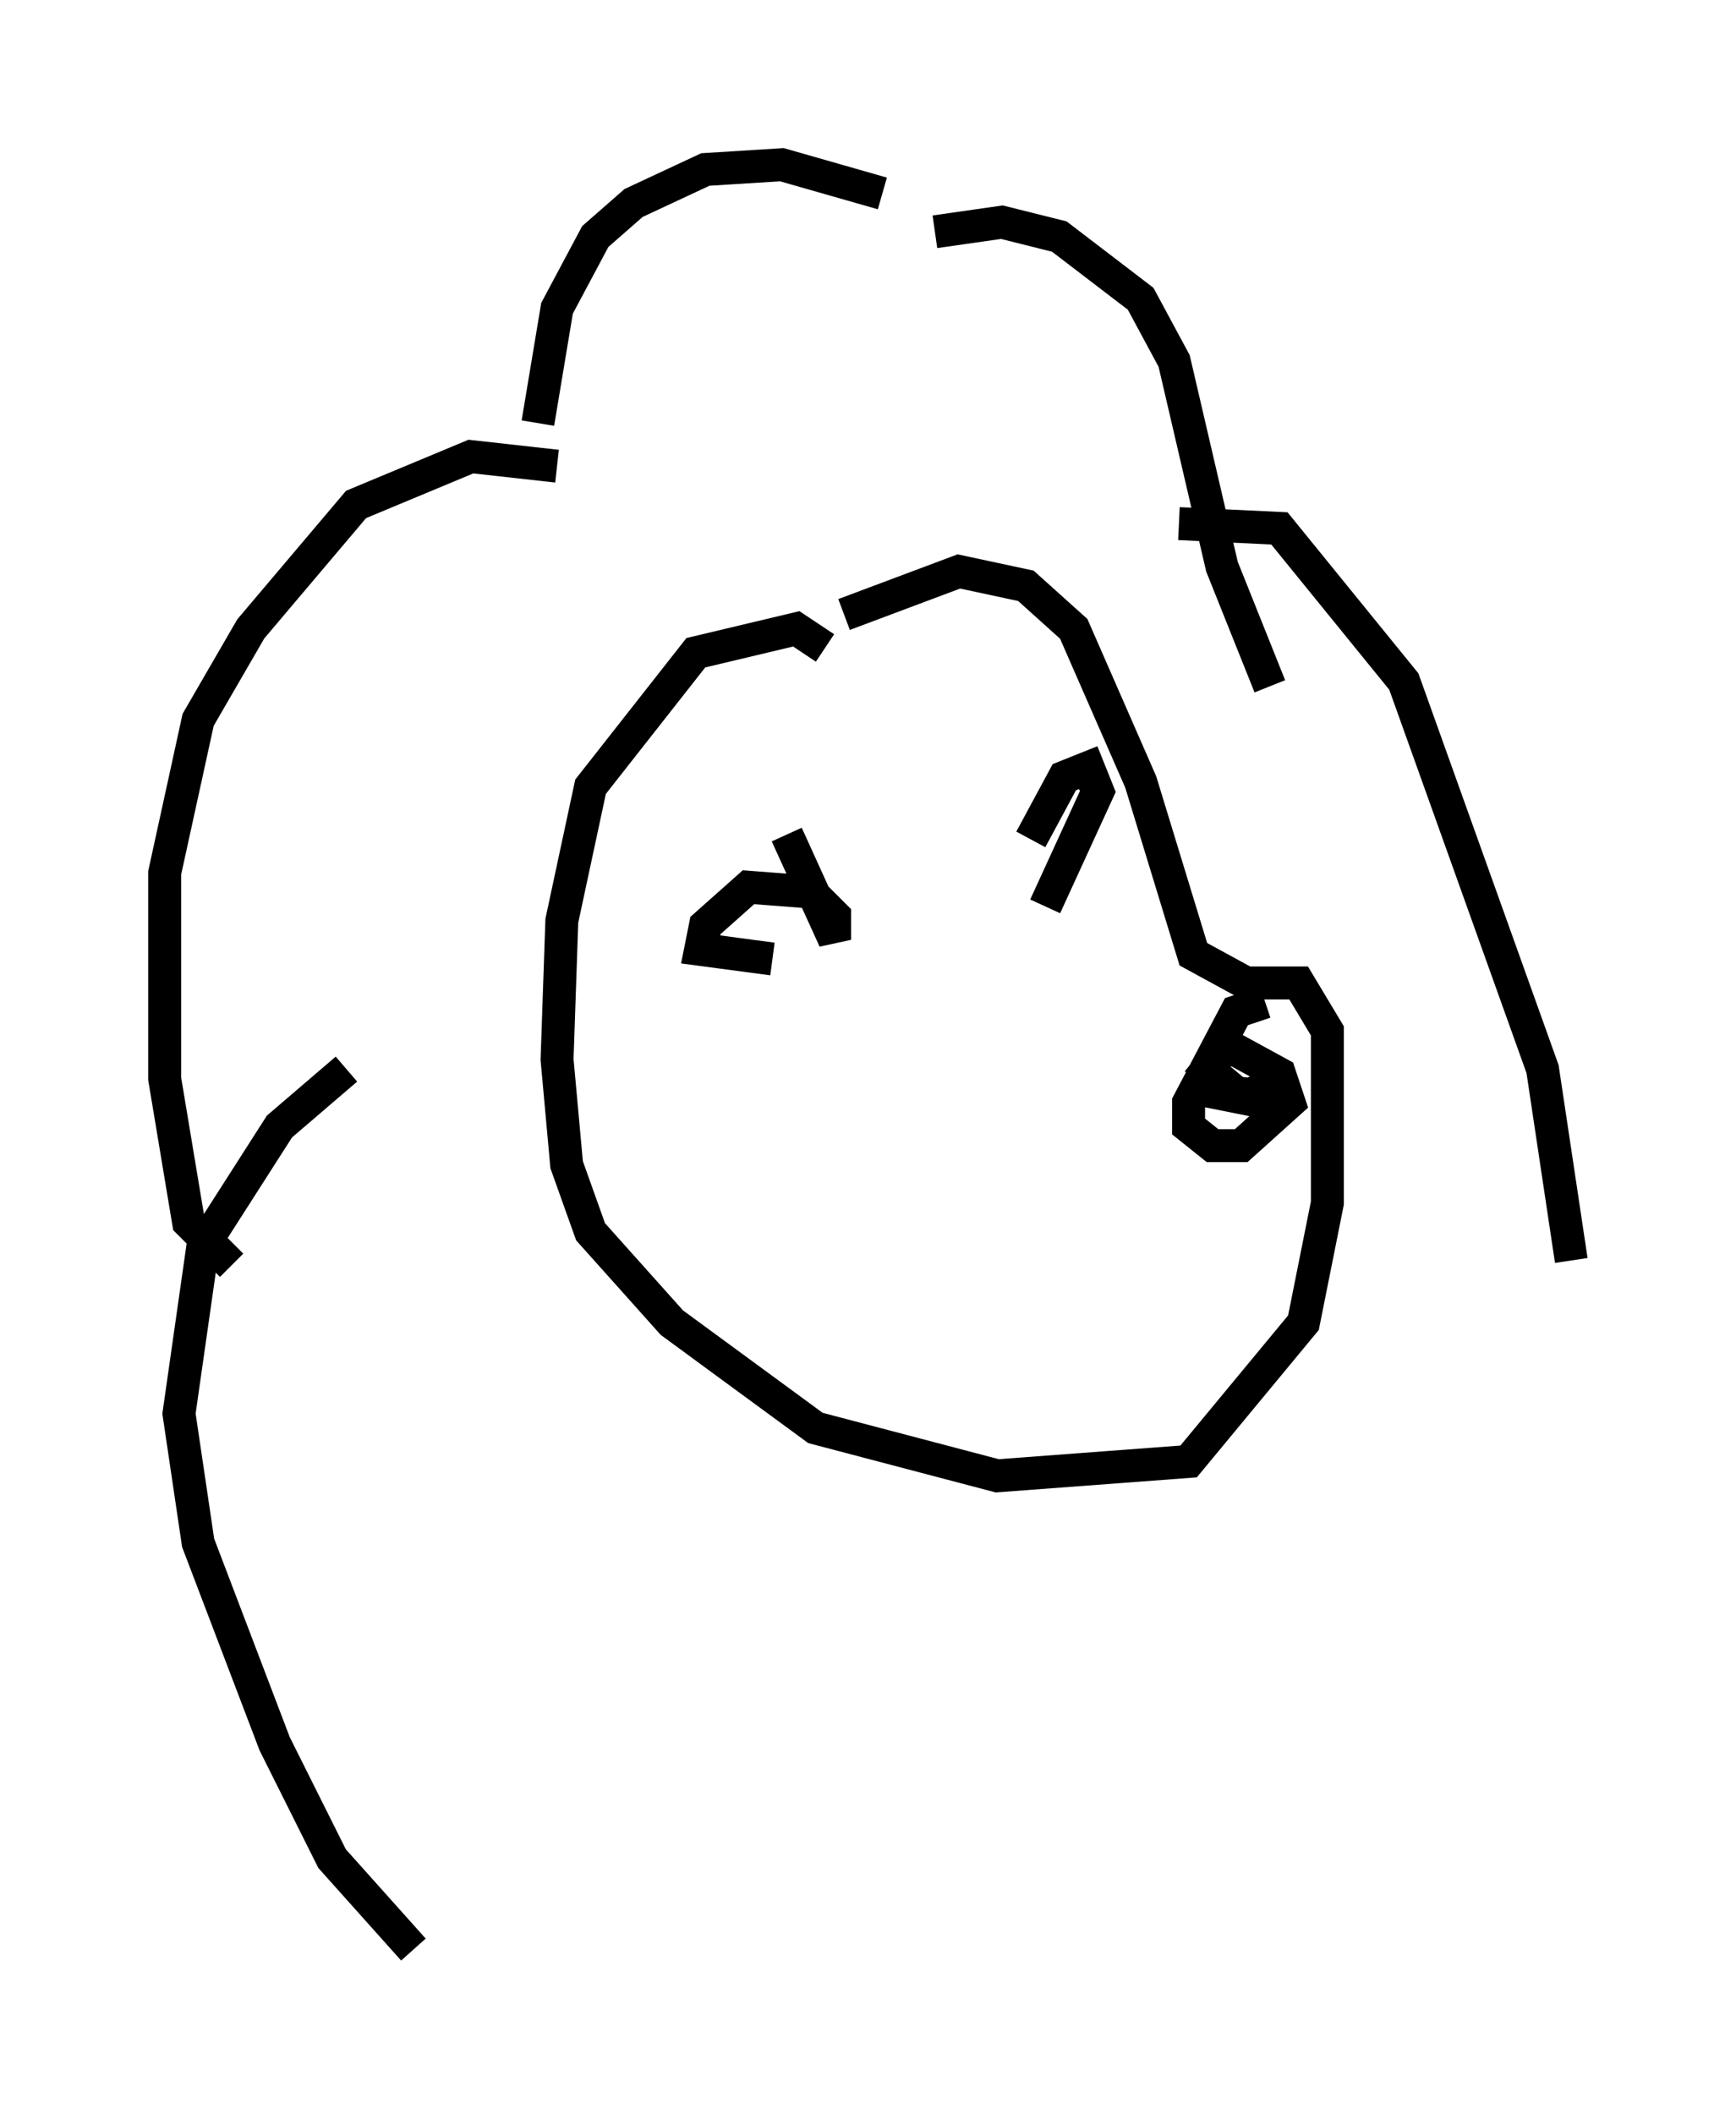 <?xml version="1.0" encoding="utf-8" ?>
<svg baseProfile="full" height="64.179" version="1.1" width="52.704" xmlns="http://www.w3.org/2000/svg" xmlns:ev="http://www.w3.org/2001/xml-events" xmlns:xlink="http://www.w3.org/1999/xlink"><defs /><rect fill="white" height="64.179" width="52.704" x="0" y="0" /><path d="M27.369, 6.598 m-0.581, -0.726 l-3.05, -0.872 -2.324, 0.145 l-2.179, 1.017 -1.162, 1.017 l-1.162, 2.179 -0.581, 3.486 m0.581, 1.307 l-2.615, -0.291 -3.486, 1.453 l-3.196, 3.777 -1.598, 2.76 l-1.017, 4.648 0.0, 6.246 l0.726, 4.358 1.307, 1.307 m3.486, -5.955 l-2.034, 1.743 -2.324, 3.631 l-0.726, 5.084 0.581, 3.922 l2.324, 6.101 1.743, 3.486 l2.469, 2.76 m15.832, -52.145 l2.034, -0.291 1.743, 0.436 l2.469, 1.888 1.017, 1.888 l1.453, 6.246 1.453, 3.631 m-2.76, -4.939 l3.05, 0.145 3.777, 4.648 l4.212, 11.765 0.872, 5.81 m-22.078, -19.609 l3.486, -1.307 2.034, 0.436 l1.453, 1.307 2.034, 4.648 l1.598, 5.229 1.598, 0.872 l1.598, 0.0 0.872, 1.453 l0.0, 5.229 -0.726, 3.631 l-3.486, 4.212 -5.81, 0.436 l-5.52, -1.453 -4.358, -3.196 l-2.469, -2.76 -0.726, -2.034 l-0.291, -3.196 0.145, -4.212 l0.872, -4.067 3.196, -4.067 l3.05, -0.726 0.872, 0.581 m13.363, 10.749 l-0.872, 0.291 -1.453, 2.76 l0.0, 0.726 0.726, 0.581 l0.872, 0.0 1.453, -1.307 l-0.291, -0.872 -1.598, -0.872 l-0.581, 0.726 0.872, 0.726 l1.598, 0.145 -0.726, -0.291 l-0.726, 0.291 0.726, 0.145 l-0.145, -0.436 m-14.38, -7.698 l1.453, 3.196 0.0, -0.726 l-0.726, -0.726 -1.888, -0.145 l-1.307, 1.162 -0.145, 0.726 l2.179, 0.291 m7.844, -3.631 l1.017, -1.888 0.726, -0.291 l0.291, 0.726 -1.598, 3.486 " fill="none" stroke="black" stroke-width="1" /></svg>